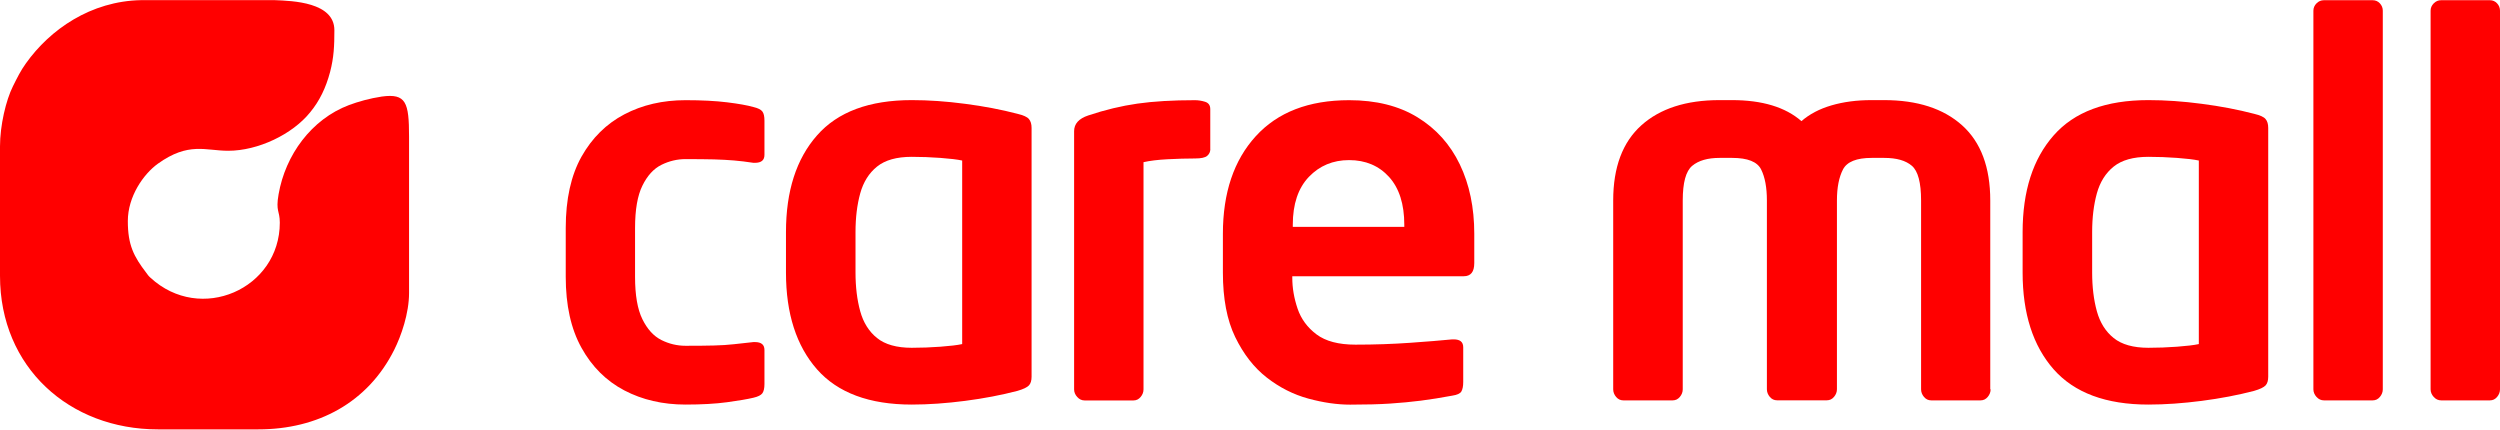 <?xml version="1.0" encoding="UTF-8"?>
<!DOCTYPE svg PUBLIC "-//W3C//DTD SVG 1.1//EN" "http://www.w3.org/Graphics/SVG/1.1/DTD/svg11.dtd">
<!-- Creator: CorelDRAW -->
<svg xmlns="http://www.w3.org/2000/svg" xml:space="preserve" width="1.135in" height="0.195in" version="1.1" style="shape-rendering:geometricPrecision; text-rendering:geometricPrecision; image-rendering:optimizeQuality; fill-rule:evenodd; clip-rule:evenodd"
viewBox="0 0 350.87 60.24"
 xmlns:xlink="http://www.w3.org/1999/xlink"
 xmlns:xodm="http://www.corel.com/coreldraw/odm/2003">
 <defs>
  <style type="text/css">
   <![CDATA[
    .fil0 {fill:red}
    .fil1 {fill:red;fill-rule:nonzero}
   ]]>
  </style>
 </defs>
 <g id="Layer_x0020_1">
  <path class="fil0" d="M-0 20.57l0 18.12c0,12.87 9.75,21.55 22.16,21.55l14.1 0c8.34,0 15.36,-3.76 19.06,-11.15 0.99,-1.97 2.09,-5.13 2.09,-7.99l0 -21.95c0,-4.82 -0.43,-6.08 -3.82,-5.62 -1.69,0.25 -3.34,0.72 -4.62,1.2 -5.26,1.99 -8.91,6.99 -9.87,12.51 -0.43,2.45 0.17,2.26 0.17,3.99 0,9.29 -11.13,14.22 -18.17,7.71 -0.33,-0.3 -0.34,-0.38 -0.56,-0.66 -1.76,-2.3 -2.6,-3.89 -2.6,-7.27 0,-3.46 2.19,-6.59 4.21,-8.05 4.33,-3.1 6.68,-1.82 9.88,-1.82 4.18,0 9.01,-2.3 11.51,-5.41 1.3,-1.58 2.19,-3.4 2.79,-5.66 0.53,-2.03 0.6,-3.67 0.6,-5.85 0,-3.93 -5.84,-4.12 -8.38,-4.22l-0.15 0 -0.17 0 -0.15 0 -17.93 0 -0.34 0c-7.07,0.13 -12.79,4.12 -16.17,8.87 -0.75,1.04 -1.22,2.01 -1.82,3.21 -0.98,1.96 -1.82,5.49 -1.82,8.47z"/>
  <path class="fil1" d="M107.29 53.88c0,0.59 -0.1,1.02 -0.29,1.29 -0.2,0.27 -0.61,0.48 -1.26,0.63 -0.84,0.2 -2.07,0.41 -3.69,0.63 -1.62,0.22 -3.57,0.33 -5.83,0.33 -3.2,0 -6.06,-0.66 -8.6,-1.99 -2.53,-1.33 -4.54,-3.32 -6.01,-5.98 -1.48,-2.66 -2.21,-5.98 -2.21,-9.96l0 -6.86c0,-4.03 0.74,-7.37 2.21,-10 1.48,-2.63 3.48,-4.61 6.01,-5.94 2.53,-1.33 5.4,-1.99 8.6,-1.99 2.26,0 4.21,0.1 5.83,0.3 1.62,0.2 2.85,0.42 3.69,0.66 0.64,0.15 1.06,0.36 1.26,0.63 0.2,0.27 0.29,0.7 0.29,1.29l0 4.8c0,0.74 -0.44,1.11 -1.33,1.11 -0.05,0 -0.09,0 -0.11,0 -0.02,0 -0.06,0 -0.11,0 -0.98,-0.15 -1.89,-0.26 -2.73,-0.33 -0.84,-0.07 -1.77,-0.12 -2.81,-0.15 -1.03,-0.02 -2.36,-0.04 -3.98,-0.04 -1.18,0 -2.31,0.27 -3.4,0.81 -1.08,0.54 -1.97,1.51 -2.66,2.92 -0.69,1.4 -1.03,3.38 -1.03,5.94l0 6.86c0,2.56 0.34,4.54 1.03,5.94 0.69,1.4 1.57,2.37 2.66,2.92 1.08,0.54 2.21,0.81 3.4,0.81 1.62,0 2.95,-0.01 3.98,-0.04 1.03,-0.02 1.97,-0.09 2.81,-0.18 0.84,-0.1 1.75,-0.2 2.73,-0.3 0.05,0 0.09,0 0.11,0 0.02,0 0.06,0 0.11,0 0.89,0 1.33,0.37 1.33,1.11l0 4.8z"/>
  <path class="fil1" d="M144.78 52.85c0,0.54 -0.12,0.95 -0.37,1.22 -0.25,0.27 -0.79,0.53 -1.62,0.77 -2.26,0.59 -4.71,1.06 -7.34,1.4 -2.63,0.34 -5.13,0.52 -7.49,0.52 -5.95,0 -10.38,-1.65 -13.29,-4.94 -2.9,-3.3 -4.36,-7.83 -4.36,-13.58l0 -5.68c0,-5.76 1.45,-10.28 4.36,-13.58 2.9,-3.3 7.33,-4.95 13.29,-4.95 2.36,0 4.86,0.17 7.49,0.52 2.63,0.34 5.08,0.81 7.34,1.4 0.84,0.2 1.38,0.44 1.62,0.74 0.25,0.29 0.37,0.71 0.37,1.25l0 34.91zm-9.74 -4.58l0 -25.76c-0.69,-0.15 -1.71,-0.27 -3.06,-0.37 -1.35,-0.1 -2.69,-0.15 -4.02,-0.15 -2.12,0 -3.74,0.46 -4.87,1.37 -1.13,0.91 -1.92,2.17 -2.36,3.76 -0.44,1.6 -0.66,3.41 -0.66,5.43l0 5.68c0,2.02 0.22,3.83 0.66,5.43 0.44,1.6 1.23,2.85 2.36,3.76 1.13,0.91 2.76,1.37 4.87,1.37 1.33,0 2.67,-0.05 4.02,-0.15 1.35,-0.1 2.37,-0.22 3.06,-0.37z"/>
  <path class="fil1" d="M169.87 20.89c0,0.39 -0.15,0.71 -0.44,0.96 -0.29,0.25 -0.86,0.37 -1.7,0.37 -1.23,0 -2.52,0.04 -3.88,0.11 -1.35,0.07 -2.47,0.21 -3.36,0.41l0 31.89c0,0.39 -0.14,0.75 -0.41,1.07 -0.27,0.32 -0.6,0.48 -1,0.48l-6.86 0c-0.39,0 -0.74,-0.16 -1.03,-0.48 -0.29,-0.32 -0.44,-0.68 -0.44,-1.07l0 -36.24c0,-1.03 0.66,-1.77 1.99,-2.21 2.36,-0.79 4.66,-1.34 6.9,-1.66 2.24,-0.32 4.93,-0.48 8.08,-0.48 0.44,0 0.91,0.07 1.4,0.22 0.49,0.15 0.74,0.49 0.74,1.03l0 5.61z"/>
  <path class="fil1" d="M206.91 36.91c0,1.23 -0.49,1.84 -1.48,1.84l-24.06 0 0 0.22c0,1.43 0.25,2.87 0.74,4.32 0.49,1.45 1.38,2.66 2.66,3.62 1.28,0.96 3.1,1.44 5.46,1.44 2.71,0 5.26,-0.09 7.68,-0.26 2.41,-0.17 4.38,-0.33 5.9,-0.48 0.05,0 0.09,0 0.11,0 0.02,0 0.06,0 0.11,0 0.89,0 1.33,0.37 1.33,1.11l0 4.87c0,0.59 -0.09,1.03 -0.26,1.33 -0.17,0.29 -0.6,0.49 -1.29,0.59 -1.57,0.29 -3.04,0.53 -4.39,0.7 -1.35,0.17 -2.79,0.31 -4.32,0.41 -1.52,0.1 -3.39,0.15 -5.61,0.15 -1.82,0 -3.78,-0.28 -5.87,-0.85 -2.09,-0.57 -4.03,-1.55 -5.83,-2.95 -1.8,-1.4 -3.27,-3.3 -4.43,-5.68 -1.16,-2.39 -1.73,-5.4 -1.73,-9.04l0 -5.46c0,-5.76 1.54,-10.32 4.61,-13.69 3.07,-3.37 7.44,-5.06 13.1,-5.06 3.79,0 6.99,0.8 9.6,2.4 2.61,1.6 4.59,3.8 5.94,6.61 1.35,2.8 2.03,6.05 2.03,9.74l0 4.13zm-9.82 -5.09l0 -0.29c0,-2.9 -0.71,-5.14 -2.14,-6.72 -1.43,-1.57 -3.3,-2.36 -5.61,-2.36 -2.26,0 -4.15,0.79 -5.65,2.36 -1.5,1.58 -2.25,3.81 -2.25,6.72l0 0.29 15.65 0z"/>
  <path class="fil1" d="M279.38 54.62c0,0.39 -0.14,0.75 -0.41,1.07 -0.27,0.32 -0.6,0.48 -1,0.48l-6.94 0c-0.39,0 -0.73,-0.16 -1,-0.48 -0.27,-0.32 -0.41,-0.68 -0.41,-1.07l0 -26.5c0,-2.51 -0.43,-4.13 -1.29,-4.87 -0.86,-0.74 -2.15,-1.11 -3.88,-1.11l-1.77 0c-2.11,0 -3.46,0.54 -4.02,1.62 -0.56,1.08 -0.85,2.53 -0.85,4.35l0 26.5c0,0.39 -0.14,0.75 -0.41,1.07 -0.27,0.32 -0.6,0.48 -1,0.48l-7.01 0c-0.39,0 -0.73,-0.16 -1,-0.48 -0.27,-0.32 -0.41,-0.68 -0.41,-1.07l0 -26.5c0,-1.82 -0.27,-3.27 -0.81,-4.35 -0.54,-1.08 -1.89,-1.62 -4.06,-1.62l-1.77 0c-1.67,0 -2.95,0.37 -3.84,1.11 -0.89,0.74 -1.33,2.36 -1.33,4.87l0 26.5c0,0.39 -0.14,0.75 -0.41,1.07 -0.27,0.32 -0.6,0.48 -1,0.48l-6.94 0c-0.39,0 -0.73,-0.16 -1,-0.48 -0.27,-0.32 -0.41,-0.68 -0.41,-1.07l0 -26.5c0,-4.67 1.32,-8.19 3.95,-10.55 2.63,-2.36 6.29,-3.54 10.96,-3.54l1.77 0c4.23,0 7.48,0.98 9.74,2.95 1.13,-0.98 2.53,-1.72 4.21,-2.21 1.67,-0.49 3.54,-0.74 5.61,-0.74l1.77 0c4.68,0 8.33,1.18 10.96,3.54 2.63,2.36 3.95,5.88 3.95,10.55l0 26.5z"/>
  <path class="fil1" d="M318.34 52.85c0,0.54 -0.12,0.95 -0.37,1.22 -0.25,0.27 -0.79,0.53 -1.62,0.77 -2.26,0.59 -4.71,1.06 -7.34,1.4 -2.63,0.34 -5.13,0.52 -7.49,0.52 -5.95,0 -10.38,-1.65 -13.29,-4.94 -2.9,-3.3 -4.36,-7.83 -4.36,-13.58l0 -5.68c0,-5.76 1.45,-10.28 4.36,-13.58 2.9,-3.3 7.33,-4.95 13.29,-4.95 2.36,0 4.86,0.17 7.49,0.52 2.63,0.34 5.08,0.81 7.34,1.4 0.84,0.2 1.38,0.44 1.62,0.74 0.25,0.29 0.37,0.71 0.37,1.25l0 34.91zm-9.74 -4.58l0 -25.76c-0.69,-0.15 -1.71,-0.27 -3.06,-0.37 -1.35,-0.1 -2.69,-0.15 -4.02,-0.15 -2.11,0 -3.74,0.46 -4.87,1.37 -1.13,0.91 -1.92,2.17 -2.36,3.76 -0.44,1.6 -0.66,3.41 -0.66,5.43l0 5.68c0,2.02 0.22,3.83 0.66,5.43 0.44,1.6 1.23,2.85 2.36,3.76 1.13,0.91 2.76,1.37 4.87,1.37 1.33,0 2.67,-0.05 4.02,-0.15 1.35,-0.1 2.37,-0.22 3.06,-0.37z"/>
  <path class="fil1" d="M334.42 54.62c0,0.39 -0.14,0.75 -0.41,1.07 -0.27,0.32 -0.6,0.48 -1,0.48l-6.86 0c-0.39,0 -0.74,-0.16 -1.03,-0.48 -0.29,-0.32 -0.44,-0.68 -0.44,-1.07l0 -53.14c0,-0.39 0.15,-0.74 0.44,-1.03 0.3,-0.3 0.64,-0.44 1.03,-0.44l6.86 0c0.39,0 0.73,0.15 1,0.44 0.27,0.29 0.41,0.64 0.41,1.03l0 53.14z"/>
  <path class="fil1" d="M350.87 54.62c0,0.39 -0.14,0.75 -0.41,1.07 -0.27,0.32 -0.6,0.48 -1,0.48l-6.86 0c-0.39,0 -0.74,-0.16 -1.03,-0.48 -0.29,-0.32 -0.44,-0.68 -0.44,-1.07l0 -53.14c0,-0.39 0.15,-0.74 0.44,-1.03 0.3,-0.3 0.64,-0.44 1.03,-0.44l6.86 0c0.39,0 0.73,0.15 1,0.44 0.27,0.29 0.41,0.64 0.41,1.03l0 53.14z"/>
 </g>
</svg>
